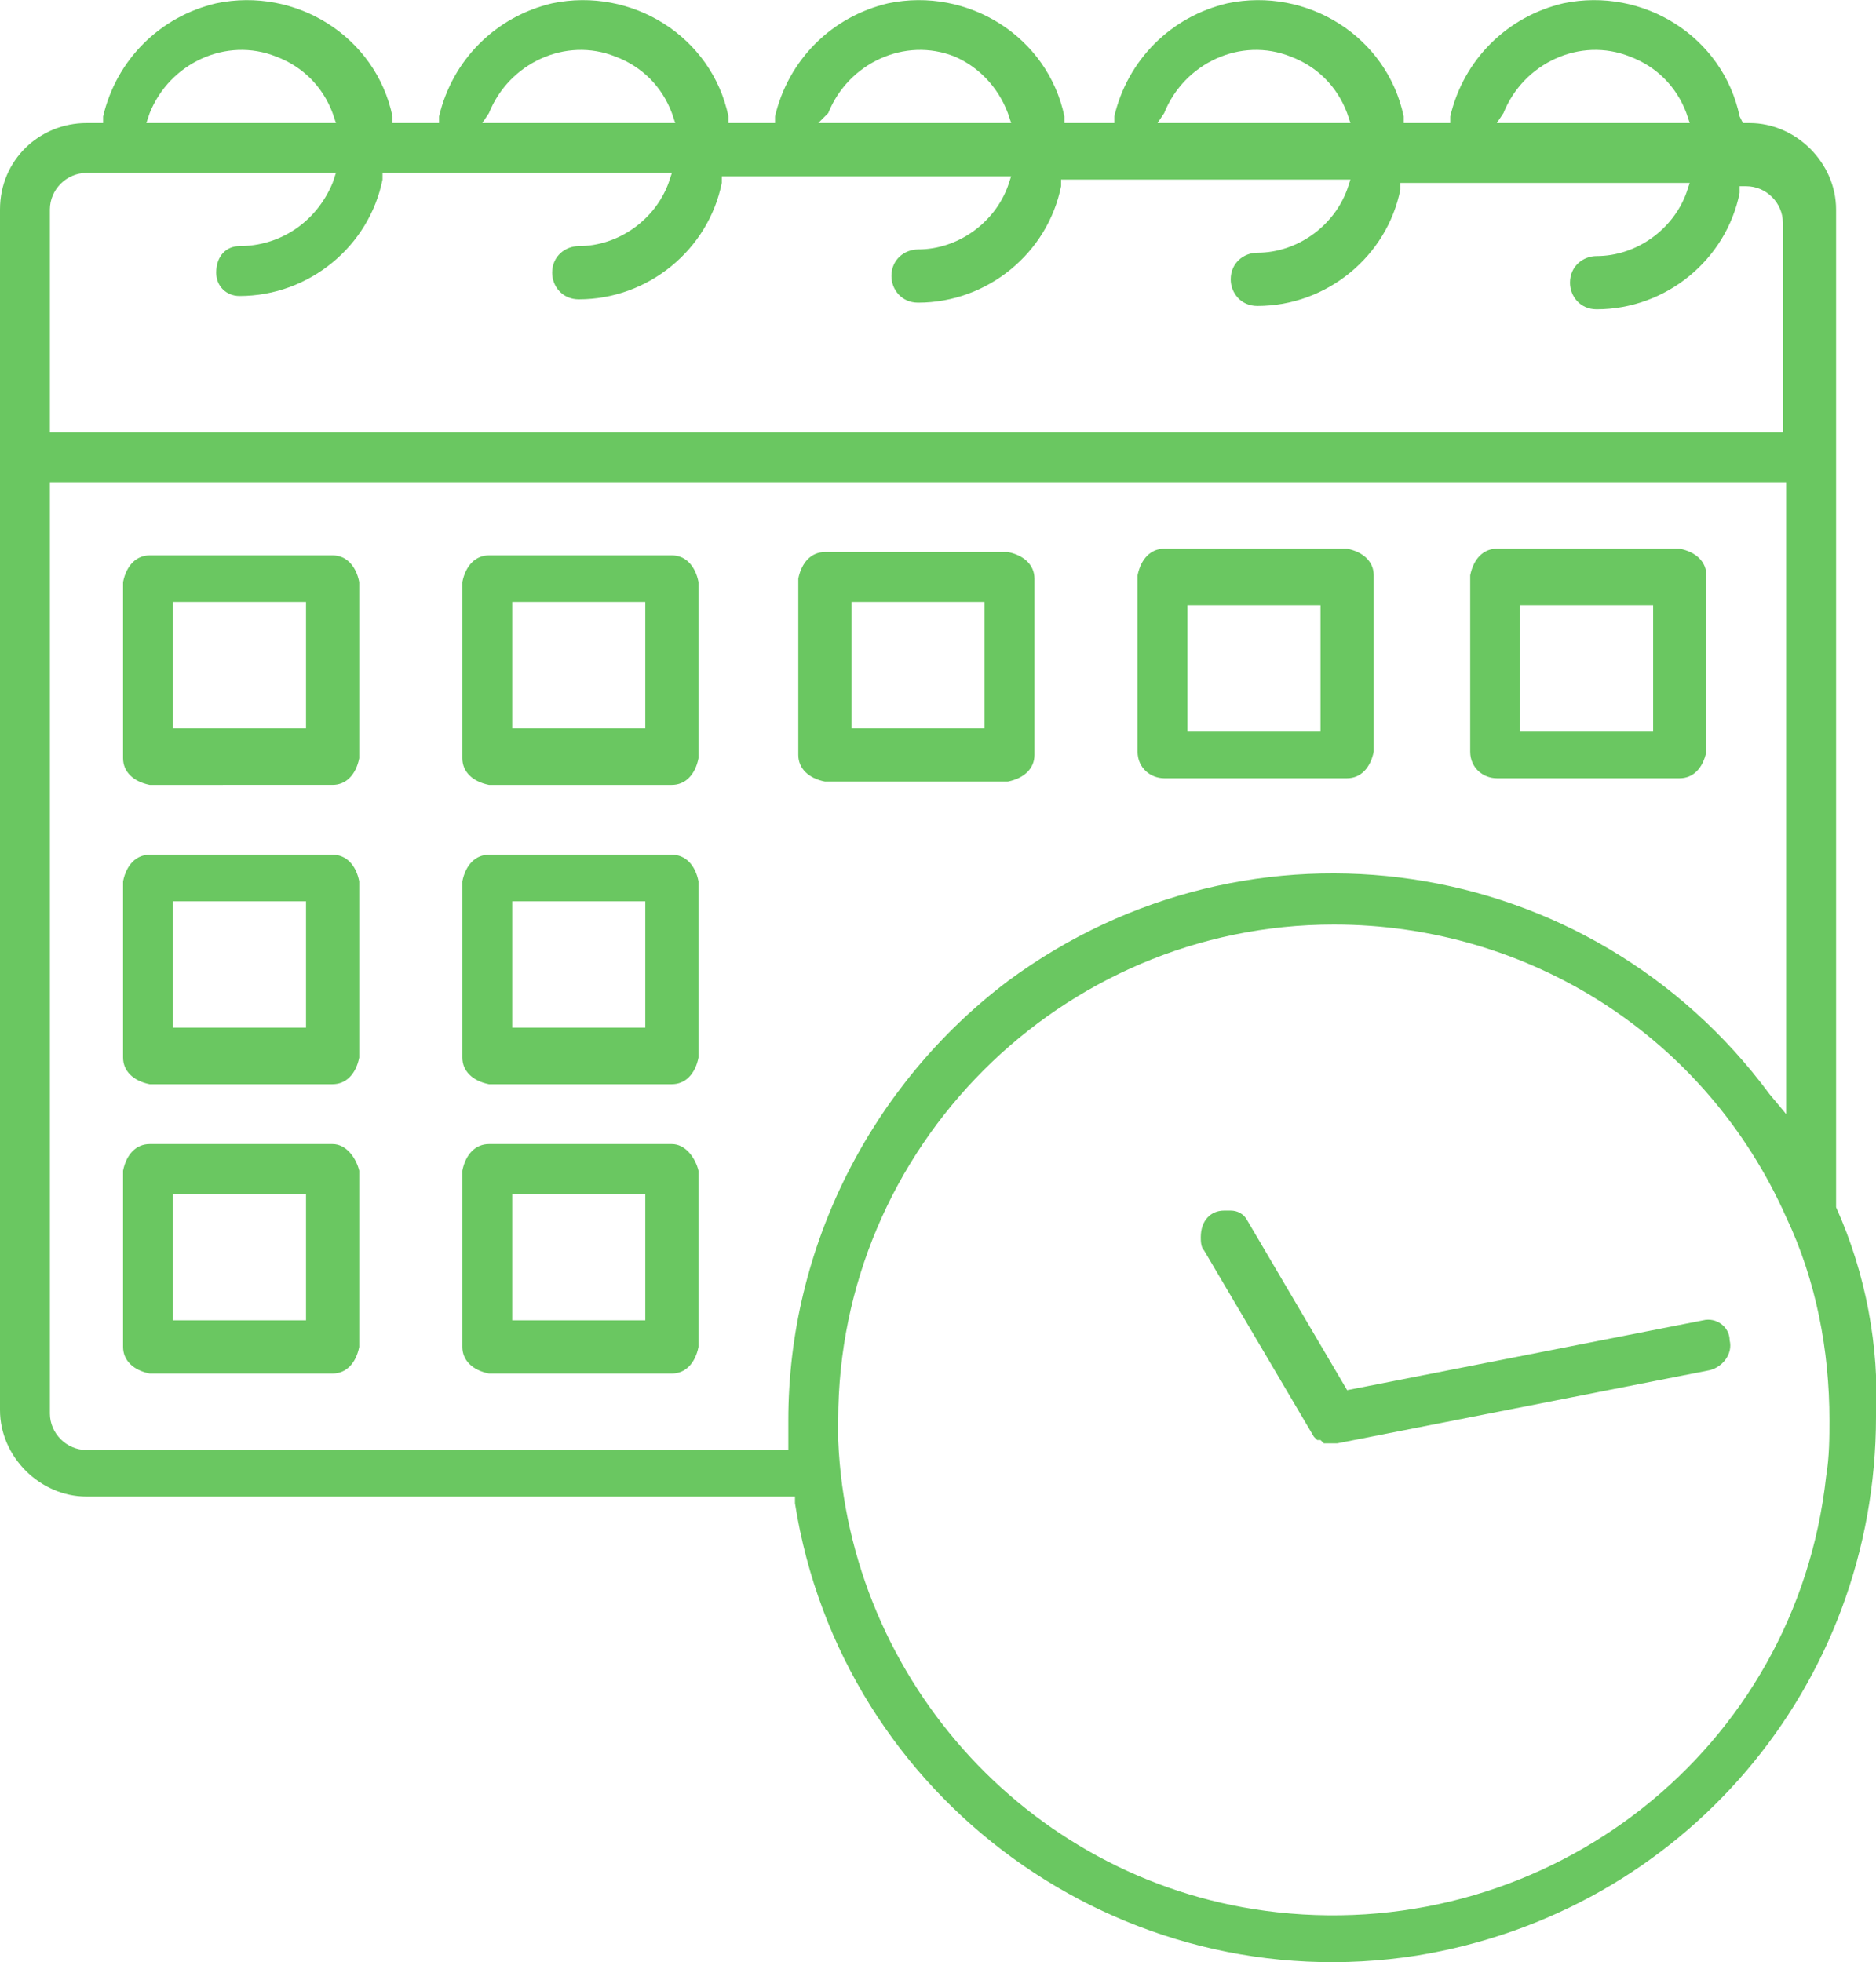 <?xml version="1.0" encoding="utf-8"?>
<!-- Generator: Adobe Illustrator 21.0.2, SVG Export Plug-In . SVG Version: 6.00 Build 0)  -->
<svg version="1.1" id="Calque_1" xmlns="http://www.w3.org/2000/svg" xmlns:xlink="http://www.w3.org/1999/xlink" x="0px" y="0px"
	 viewBox="0 0 56.4 59" style="enable-background:new 0 0 56.4 59;" xml:space="preserve">
<style type="text/css">
	.st0{fill:#6AC761;}
</style>
<title>revision</title>
<desc>Created with Sketch.</desc>
<g id="desktop">
	<g id="Articles-Détail" transform="translate(-95, -578)">
		<g id="Group-2" transform="translate(95, 578)">
			<g id="noun_946948_cc">
				<g id="revision">
					<g id="Group">
						<path id="Shape" class="st0" d="M55.2,36.3L55.2,36.3v-30c0-1.4-1.2-2.6-2.6-2.6h-0.2l-0.1-0.2c-0.5-2.4-2.9-3.9-5.3-3.4
							c-1.7,0.4-3,1.7-3.4,3.4v0.2h-1.4V3.5c-0.5-2.4-2.9-3.9-5.3-3.4c-1.7,0.4-3,1.7-3.4,3.4v0.2H32V3.5c-0.5-2.4-2.9-3.9-5.3-3.4
							c-1.7,0.4-3,1.7-3.4,3.4v0.2h-1.4V3.5c-0.5-2.4-2.9-3.9-5.3-3.4c-1.7,0.4-3,1.7-3.4,3.4v0.2h-1.4V3.5
							c-0.5-2.4-2.9-3.9-5.3-3.4c-1.7,0.4-3,1.7-3.4,3.4v0.2H2.6C1.2,3.7,0,4.8,0,6.3l0,0v36.1C0,43.8,1.2,45,2.6,45h21.3v0.2
							c1.4,8.9,9.8,15,18.7,13.6c8-1.3,13.8-8.1,13.8-16.2C56.5,40.5,56.1,38.3,55.2,36.3z M45.2,3.4c0.6-1.5,2.3-2.3,3.8-1.7
							c0.8,0.3,1.4,0.9,1.7,1.7l0.1,0.3H45L45.2,3.4z M35,3.4c0.6-1.5,2.3-2.3,3.8-1.7c0.8,0.3,1.4,0.9,1.7,1.7l0.1,0.3h-5.8L35,3.4
							z M24.9,3.4c0.6-1.5,2.3-2.3,3.8-1.7C29.4,2,30,2.6,30.3,3.4l0.1,0.3h-5.8L24.9,3.4z M14.7,3.4c0.6-1.5,2.3-2.3,3.8-1.7
							c0.8,0.3,1.4,0.9,1.7,1.7l0.1,0.3h-5.8L14.7,3.4z M4.5,3.4c0.6-1.5,2.3-2.3,3.8-1.7C9.1,2,9.7,2.6,10,3.4l0.1,0.3H4.4L4.5,3.4
							z M1.5,6.3c0-0.6,0.5-1.1,1.1-1.1h7.5L10,5.5C9.5,6.7,8.4,7.4,7.2,7.4c-0.4,0-0.7,0.3-0.7,0.8c0,0.4,0.3,0.7,0.7,0.7
							c2.1,0,3.9-1.5,4.3-3.5V5.2h8.7l-0.1,0.3c-0.4,1.1-1.5,1.9-2.7,1.9c-0.4,0-0.8,0.3-0.8,0.8c0,0.4,0.3,0.8,0.8,0.8
							c2.1,0,3.9-1.5,4.3-3.5V5.3h8.7l-0.1,0.3c-0.4,1.1-1.5,1.9-2.7,1.9c-0.4,0-0.8,0.3-0.8,0.8c0,0.4,0.3,0.8,0.8,0.8
							c2.1,0,3.9-1.5,4.3-3.5V5.4h8.7l-0.1,0.3c-0.4,1.1-1.5,1.9-2.7,1.9c-0.4,0-0.8,0.3-0.8,0.8c0,0.4,0.3,0.8,0.8,0.8
							c2.1,0,3.9-1.5,4.3-3.5V5.5h8.7l-0.1,0.3c-0.4,1.1-1.5,1.9-2.7,1.9c-0.4,0-0.8,0.3-0.8,0.8c0,0.4,0.3,0.8,0.8,0.8
							c2.1,0,3.9-1.5,4.3-3.5V5.6h0.2c0.6,0,1.1,0.5,1.1,1.1l0,0V13H1.5V6.3z M23.7,42.7V43v0.3v0.3H2.6c-0.6,0-1.1-0.5-1.1-1.1v-28
							h52.2v19l-0.5-0.6c-5.4-7.3-15.6-8.8-22.9-3.4C26.2,32.6,23.7,37.5,23.7,42.7L23.7,42.7z M54.9,44.4
							c-0.9,8.2-8.3,14-16.5,13.1c-7.3-0.8-12.9-6.9-13.2-14.2v-0.2v-0.4c0-8.2,6.7-14.9,14.9-14.9c5.9,0,11.2,3.4,13.6,8.8
							c0.9,1.9,1.3,4,1.3,6.1C55,43.2,55,43.8,54.9,44.4L54.9,44.4z"/>
						<path id="Shape_1_" class="st0" d="M51.2,39.7l-10.7,2.1l-3-5.1c-0.1-0.2-0.3-0.3-0.5-0.3h-0.2c-0.4,0-0.7,0.3-0.7,0.8
							c0,0.1,0,0.3,0.1,0.4l3.3,5.6l0.1,0.1h0.1l0.1,0.1h0.1h0.2l0,0h0.1l11.2-2.2c0.4-0.1,0.7-0.5,0.6-0.9
							C52,39.9,51.6,39.6,51.2,39.7L51.2,39.7z"/>
						<path id="Shape_2_" class="st0" d="M10,16.7H4.5c-0.4,0-0.7,0.3-0.8,0.8v5.3c0,0.4,0.3,0.7,0.8,0.8H10c0.4,0,0.7-0.3,0.8-0.8
							v-5.3C10.7,17,10.4,16.7,10,16.7z M9.2,21.9h-4v-3.8h4V21.9z"/>
						<path id="Shape_3_" class="st0" d="M20.2,16.7h-5.5c-0.4,0-0.7,0.3-0.8,0.8v5.3c0,0.4,0.3,0.7,0.8,0.8h5.5
							c0.4,0,0.7-0.3,0.8-0.8v-5.3C20.9,17,20.6,16.7,20.2,16.7z M19.4,21.9h-4v-3.8h4V21.9z"/>
						<path id="Shape_4_" class="st0" d="M31.1,22.7v-5.3c0-0.4-0.3-0.7-0.8-0.8h-5.5c-0.4,0-0.7,0.3-0.8,0.8v5.3
							c0,0.4,0.3,0.7,0.8,0.8h5.5C30.8,23.4,31.1,23.1,31.1,22.7z M29.6,21.9h-4v-3.8h4V21.9z"/>
						<path id="Shape_5_" class="st0" d="M35,23.4h5.5c0.4,0,0.7-0.3,0.8-0.8v-5.3c0-0.4-0.3-0.7-0.8-0.8H35c-0.4,0-0.7,0.3-0.8,0.8
							v5.3C34.2,23.1,34.6,23.4,35,23.4z M35.7,18.2h4V22h-4V18.2z"/>
						<path id="Shape_6_" class="st0" d="M45,23.4h5.5c0.4,0,0.7-0.3,0.8-0.8v-5.3c0-0.4-0.3-0.7-0.8-0.8H45c-0.4,0-0.7,0.3-0.8,0.8
							v5.3C44.2,23.1,44.6,23.4,45,23.4z M45.7,18.2h4V22h-4V18.2z"/>
						<path id="Shape_7_" class="st0" d="M10,25.7H4.5c-0.4,0-0.7,0.3-0.8,0.8v5.3c0,0.4,0.3,0.7,0.8,0.8H10c0.4,0,0.7-0.3,0.8-0.8
							v-5.3C10.7,26,10.4,25.7,10,25.7z M9.2,30.9h-4v-3.8h4V30.9z"/>
						<path id="Shape_8_" class="st0" d="M20.2,25.7h-5.5c-0.4,0-0.7,0.3-0.8,0.8v5.3c0,0.4,0.3,0.7,0.8,0.8h5.5
							c0.4,0,0.7-0.3,0.8-0.8v-5.3C20.9,26,20.6,25.7,20.2,25.7z M19.4,30.9h-4v-3.8h4V30.9z"/>
						<path id="Shape_9_" class="st0" d="M10,34.4H4.5c-0.4,0-0.7,0.3-0.8,0.8v5.3c0,0.4,0.3,0.7,0.8,0.8H10c0.4,0,0.7-0.3,0.8-0.8
							v-5.3C10.7,34.8,10.4,34.4,10,34.4z M9.2,39.7h-4v-3.8h4V39.7z"/>
						<path id="Shape_10_" class="st0" d="M20.2,34.4h-5.5c-0.4,0-0.7,0.3-0.8,0.8v5.3c0,0.4,0.3,0.7,0.8,0.8h5.5
							c0.4,0,0.7-0.3,0.8-0.8v-5.3C20.9,34.8,20.6,34.4,20.2,34.4z M19.4,39.7h-4v-3.8h4V39.7z"/>
					</g>
				</g>
			</g>
		</g>
	</g>
</g>
</svg>
